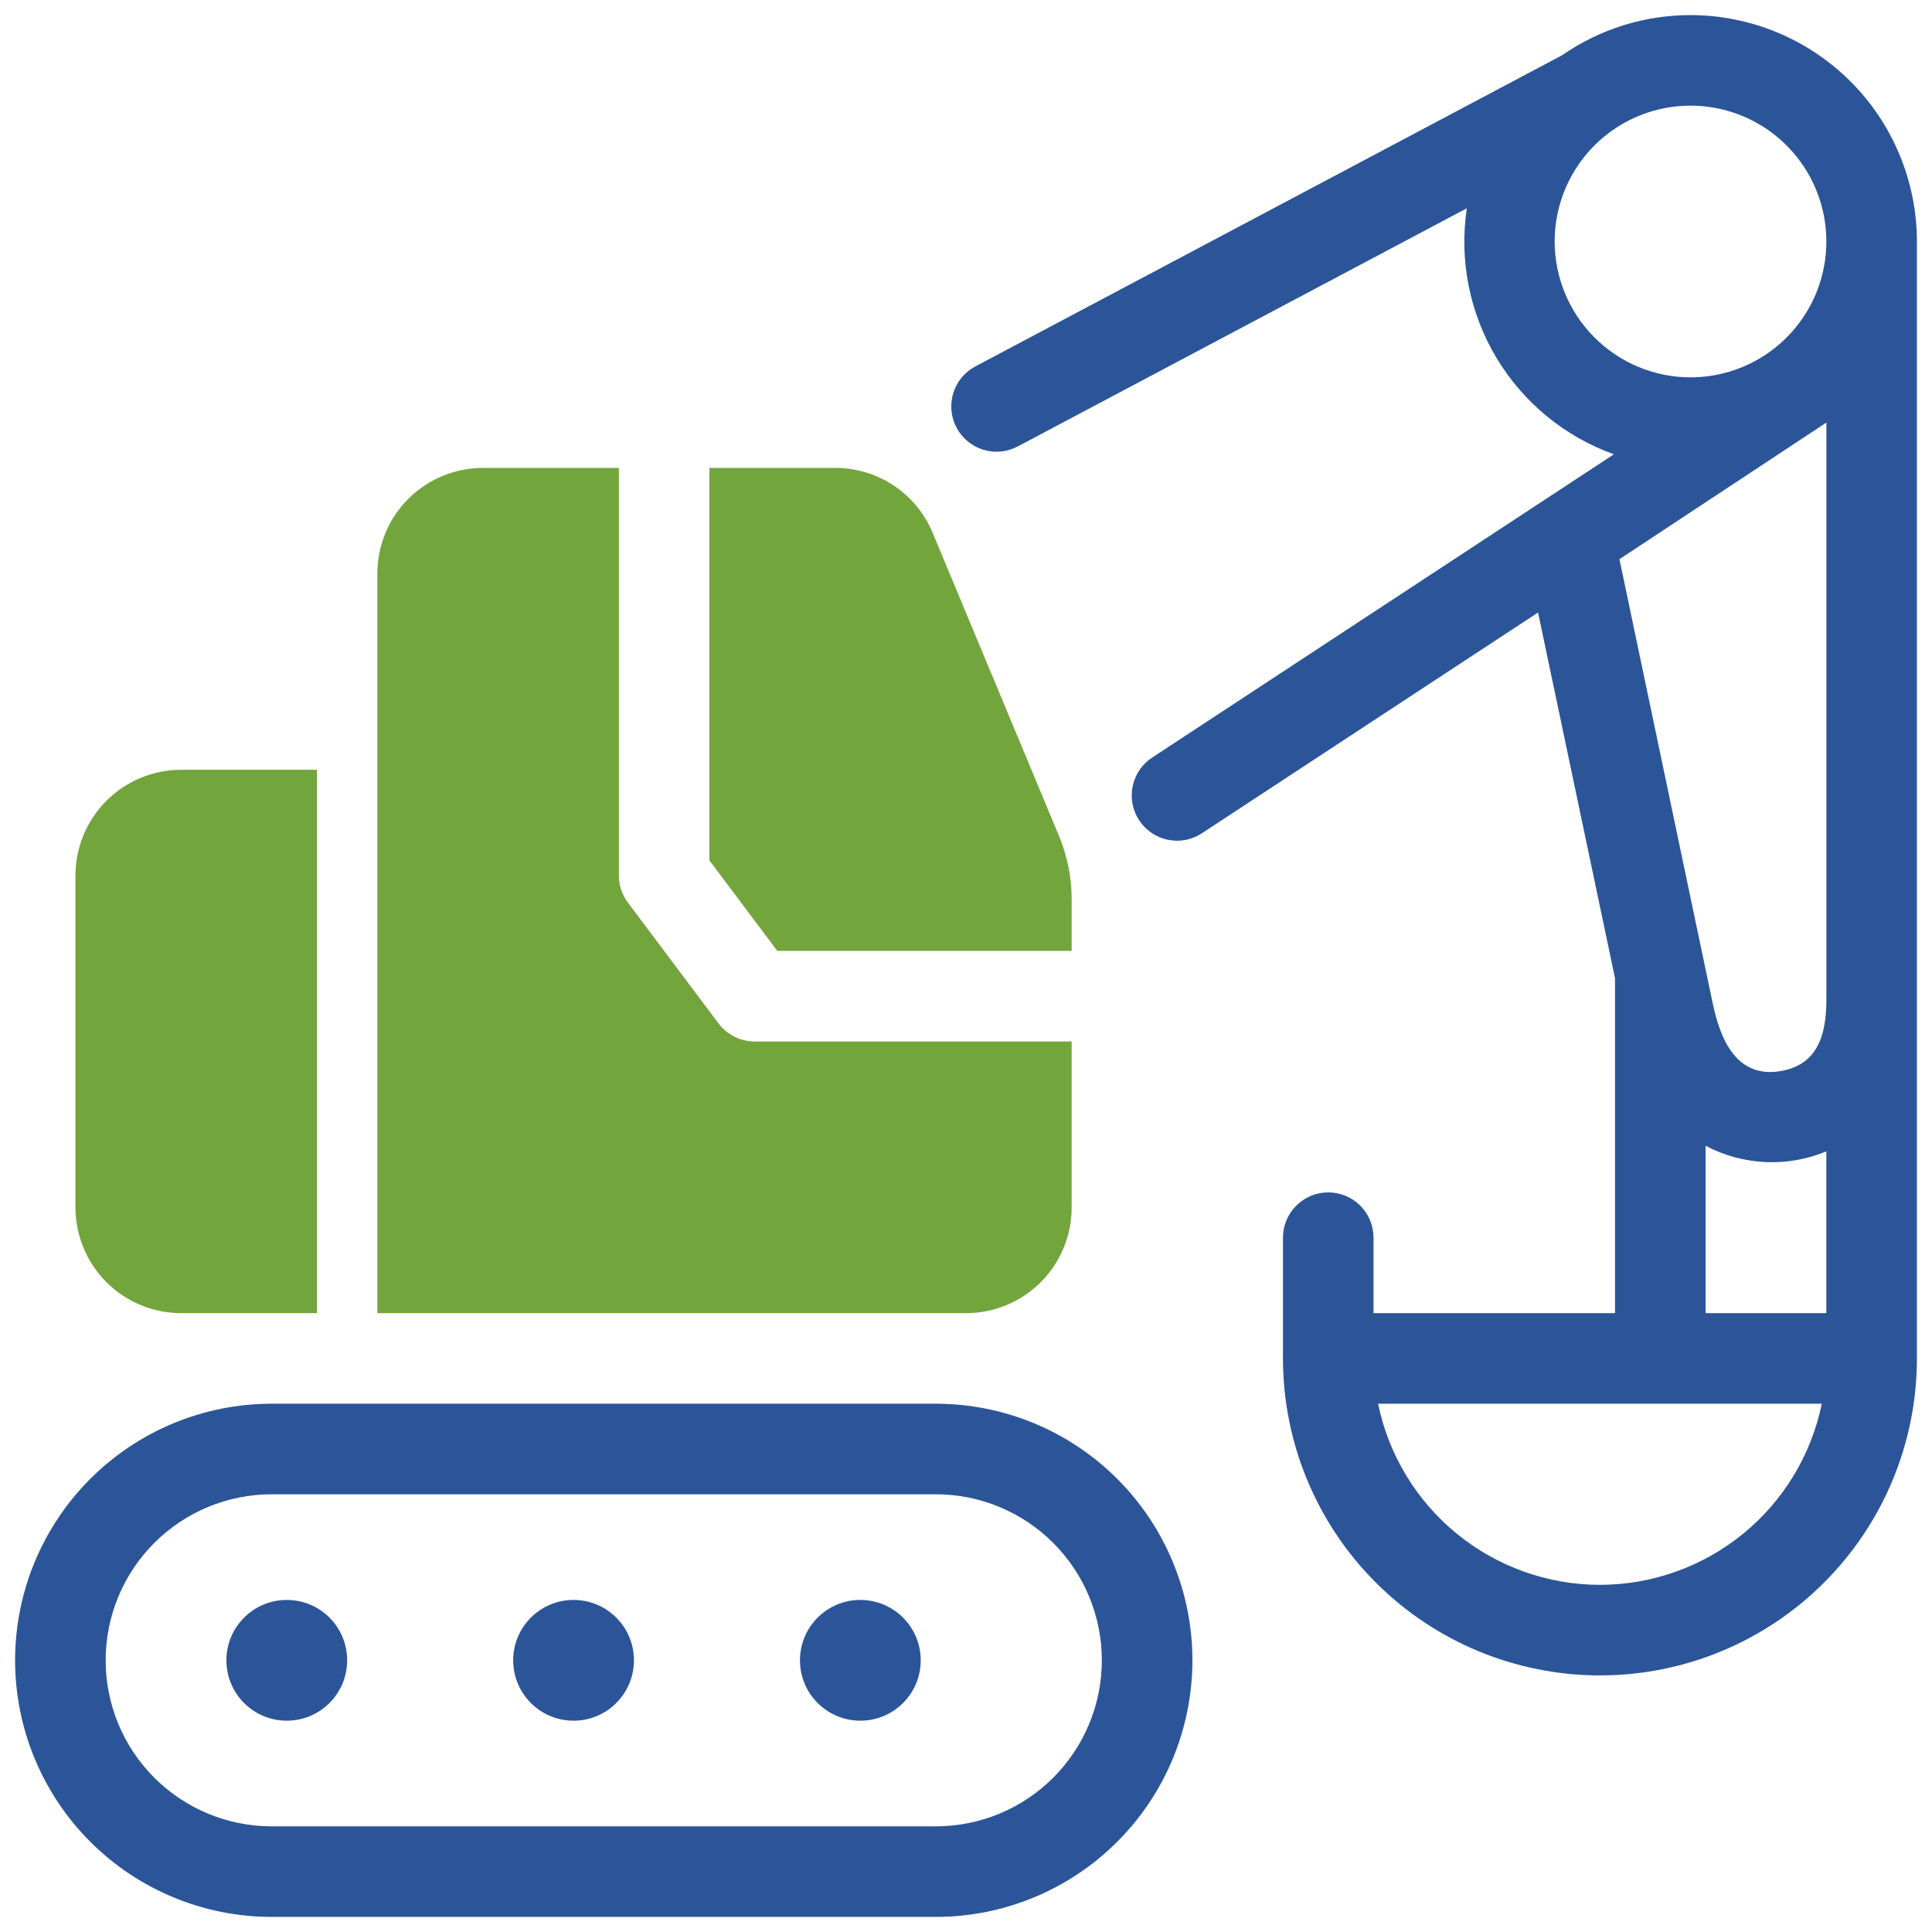 <svg width="64" height="64" viewBox="0 0 64 64" fill="none" xmlns="http://www.w3.org/2000/svg">
<g clip-path="url(#clip0_1689_6319)">
<path d="M23.5 28.5L25.75 31.5H35.5V29.8C35.501 29.074 35.357 28.354 35.077 27.684L30.897 17.654C30.632 17.015 30.184 16.47 29.609 16.086C29.034 15.703 28.358 15.499 27.667 15.5H23.5V28.5Z" fill="#72A53B"/>
<path d="M25 34.5C24.767 34.5 24.538 34.446 24.329 34.342C24.121 34.237 23.94 34.086 23.8 33.9L20.8 29.9C20.605 29.64 20.5 29.325 20.5 29V15.5H16C15.072 15.5 14.181 15.869 13.525 16.525C12.869 17.181 12.5 18.072 12.5 19V43.5H32C32.928 43.5 33.819 43.131 34.475 42.475C35.131 41.819 35.5 40.928 35.5 40V34.5H25Z" fill="#72A53B"/>
<path d="M31 63.5H9C6.746 63.5 4.584 62.605 2.99 61.01C1.396 59.416 0.5 57.254 0.5 55C0.5 52.746 1.396 50.584 2.99 48.99C4.584 47.395 6.746 46.5 9 46.5H31C33.254 46.5 35.416 47.395 37.01 48.99C38.605 50.584 39.5 52.746 39.5 55C39.5 57.254 38.605 59.416 37.01 61.01C35.416 62.605 33.254 63.5 31 63.5ZM9 49.5C7.541 49.5 6.142 50.08 5.111 51.111C4.079 52.142 3.5 53.541 3.5 55C3.5 56.459 4.079 57.858 5.111 58.889C6.142 59.92 7.541 60.5 9 60.5H31C32.459 60.5 33.858 59.92 34.889 58.889C35.92 57.858 36.5 56.459 36.5 55C36.5 53.541 35.92 52.142 34.889 51.111C33.858 50.08 32.459 49.5 31 49.5H9Z" fill="#2B5598"/>
<path d="M9.5 57C10.605 57 11.5 56.105 11.5 55C11.5 53.895 10.605 53 9.5 53C8.395 53 7.5 53.895 7.5 55C7.5 56.105 8.395 57 9.5 57Z" fill="#2B5598"/>
<path d="M19 57C20.105 57 21 56.105 21 55C21 53.895 20.105 53 19 53C17.895 53 17 53.895 17 55C17 56.105 17.895 57 19 57Z" fill="#2B5598"/>
<path d="M28.5 57C29.605 57 30.5 56.105 30.5 55C30.5 53.895 29.605 53 28.5 53C27.395 53 26.5 53.895 26.5 55C26.5 56.105 27.395 57 28.5 57Z" fill="#2B5598"/>
<path d="M56 0.5C54.48 0.499 52.996 0.963 51.747 1.83L32.297 12.145C31.95 12.333 31.69 12.652 31.576 13.03C31.461 13.409 31.501 13.818 31.687 14.167C31.872 14.516 32.188 14.778 32.566 14.896C32.943 15.014 33.352 14.977 33.703 14.795L48.59 6.9C48.334 8.612 48.679 10.361 49.568 11.847C50.456 13.333 51.833 14.465 53.463 15.049L38.177 25.089C38.011 25.196 37.867 25.335 37.755 25.498C37.642 25.662 37.563 25.845 37.523 26.039C37.481 26.233 37.479 26.433 37.516 26.627C37.552 26.822 37.627 27.007 37.736 27.173C37.844 27.338 37.985 27.481 38.149 27.592C38.313 27.703 38.497 27.78 38.691 27.82C38.885 27.859 39.085 27.86 39.28 27.822C39.474 27.783 39.659 27.707 39.823 27.597L50.95 20.29L53.5 32.406V43.5H45.5V41C45.5 40.602 45.342 40.221 45.061 39.939C44.78 39.658 44.398 39.5 44 39.5C43.602 39.5 43.221 39.658 42.94 39.939C42.658 40.221 42.5 40.602 42.5 41V45C42.5 47.785 43.607 50.456 45.576 52.425C47.545 54.394 50.216 55.5 53 55.5C55.785 55.5 58.456 54.394 60.425 52.425C62.394 50.456 63.5 47.785 63.5 45V8C63.498 6.012 62.707 4.105 61.301 2.699C59.895 1.293 57.989 0.502 56 0.5ZM60.5 43.5H56.5V37.955C57.112 38.279 57.788 38.463 58.48 38.495C59.171 38.527 59.861 38.406 60.5 38.14V43.5ZM51.5 8C51.5 7.11 51.764 6.24 52.259 5.5C52.753 4.76 53.456 4.183 54.278 3.843C55.1 3.502 56.005 3.413 56.878 3.586C57.751 3.76 58.553 4.189 59.182 4.818C59.812 5.447 60.24 6.249 60.414 7.122C60.587 7.995 60.498 8.9 60.158 9.722C59.817 10.544 59.24 11.247 58.5 11.742C57.76 12.236 56.89 12.5 56 12.5C54.807 12.499 53.663 12.024 52.82 11.181C51.976 10.337 51.502 9.193 51.5 8ZM60.502 13.997V33.093C60.502 34.238 60.242 35.258 59.002 35.478C57.517 35.742 56.982 34.413 56.736 33.238L53.646 18.524L60.502 13.997ZM53 52.5C51.272 52.498 49.597 51.9 48.259 50.807C46.92 49.714 45.999 48.193 45.651 46.5H60.35C60.002 48.193 59.082 49.714 57.743 50.807C56.404 51.9 54.729 52.498 53 52.5Z" fill="#2B5598"/>
<path d="M10.5 25.5H6C5.072 25.501 4.182 25.87 3.526 26.526C2.87 27.182 2.501 28.072 2.5 29V40C2.501 40.928 2.87 41.818 3.526 42.474C4.182 43.13 5.072 43.499 6 43.5H10.5V25.5Z" fill="#72A53B"/>
</g>
<defs>
<clipPath id="clip0_1689_6319">
<rect width="64" height="64" fill="white"/>
</clipPath>
</defs>
</svg>
